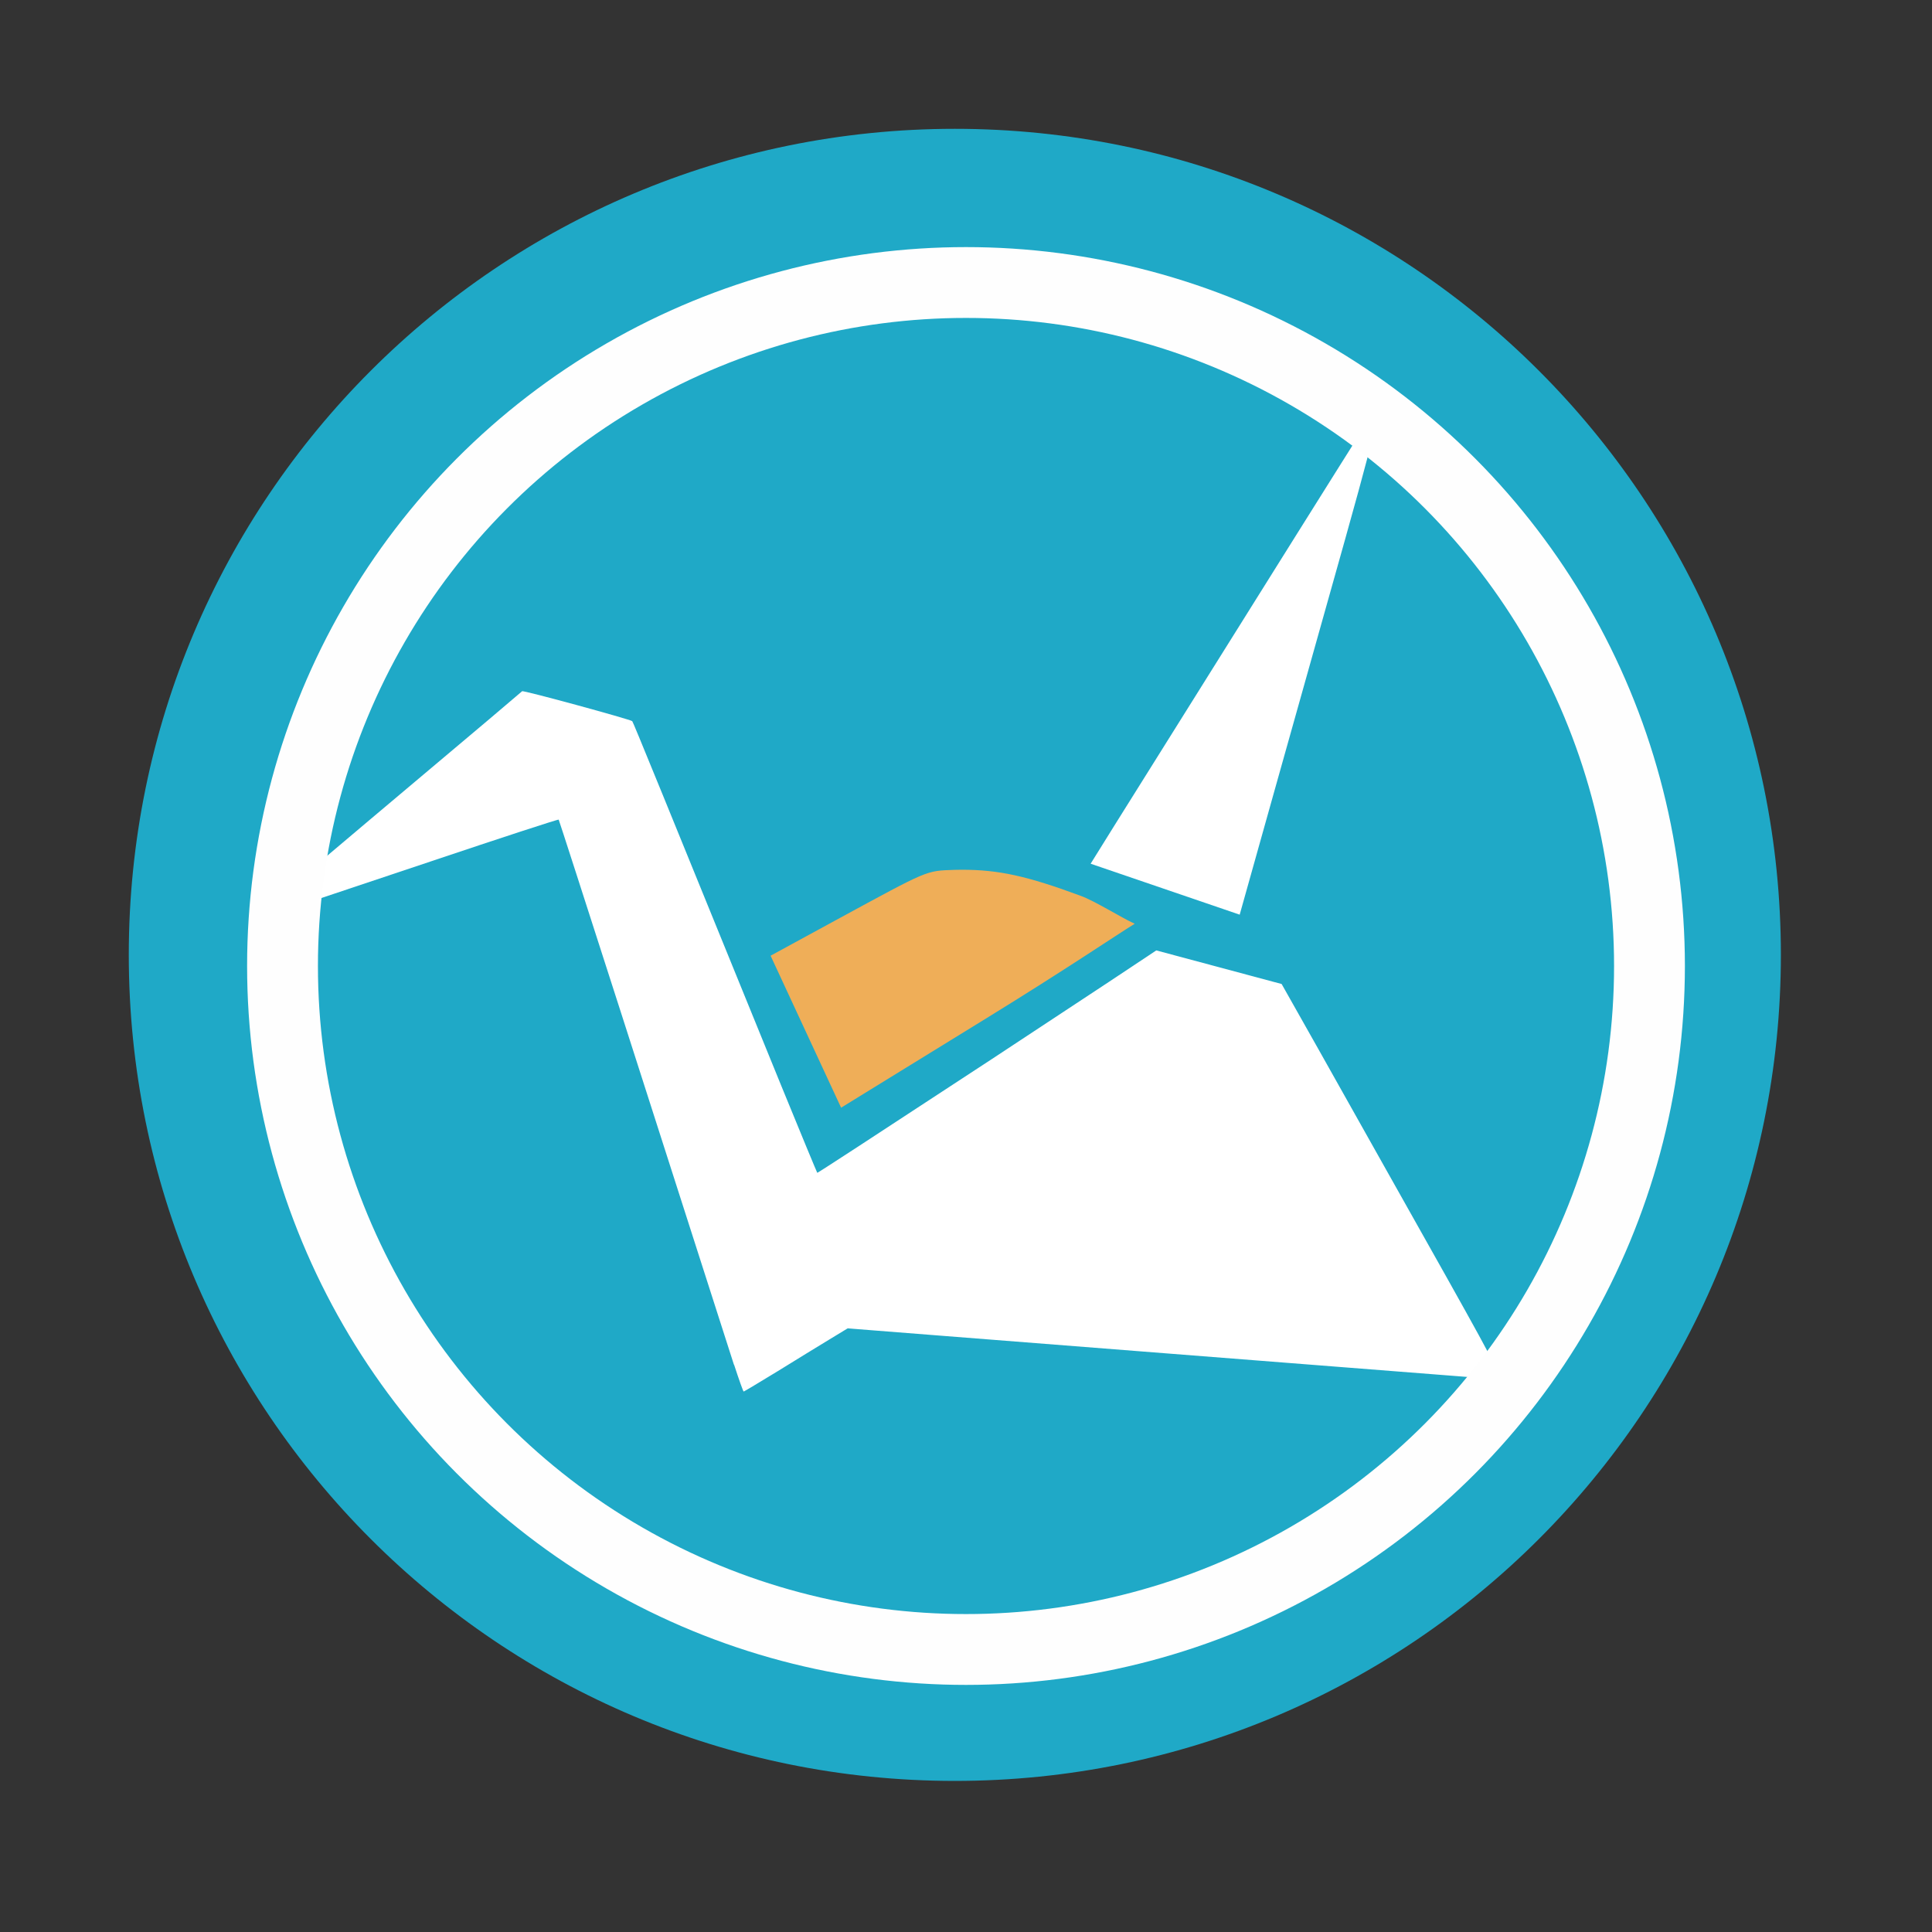 <svg height="512" viewBox="0 0 512 512" width="512" xmlns="http://www.w3.org/2000/svg">
 <rect x="0" y="0" width="512" height="512" fill="#333333" stroke="none"/>
 <path d="m471.95 253.05c0 120.9-98.006 218.91-218.91 218.91s-218.91-98.006-218.91-218.91 98.006-218.91 218.91-218.91 218.91 98.006 218.91 218.91" fill="#1fa9c7" fill-rule="evenodd"/>
 <path d="m360.78 115.02c-.28.007-.469.054-.531.125-.148.185-7.828 12.455-17.094 27.219-9.266 14.813-25.734 41.148-36.594 58.469-8.821 14.055-14.997 23.971-17.531 28.062l39.5 13.5c1.211-4.287 14.385-51.331 28-99.688 5.646-20.175 7.396-26.99 7.062-27.188-.463-.287-1.974-.522-2.812-.5z" fill="#ffffff"/>
 <path d="m138.37 183.18c-.148.148-4.068 3.484-8.75 7.438-4.67 3.954-18.95 15.976-31.688 26.688l-23.156 19.562 5.688 2.688 33.719-11.281c18.532-6.227 33.776-11.211 33.875-11.062.148.099 27.838 86.378 46.469 144.53v-.125c1.297 3.954 2.414 7.156 2.562 7.156.086 0 4.151-2.416 9.031-5.406 4.732-2.903 10.839-6.701 13.594-8.344l4.938-3c-.383 0 168.53 13.219 168.53 13.219 2.557 0 2.281.331 2.812-2.906.148-1.05-1.475-4.091-28.594-52.25-14.099-25.151-24.941-44.351-27.75-49.312l-33.219-8.906-12.656 8.406c-10.279 6.807-24.242 15.953-31 20.438-32.913 21.571-45.99 30.094-46.188 30.094-.049 0-4.336-10.33-9.5-22.969-31.467-77.266-39.284-96.472-39.531-96.719-.482-.482-29.039-8.271-29.188-7.938z" fill="#ffffff"/>
 <path d="m254.87 230.49c-.653.001-1.301.007-1.938.031-7.672.284-6.608-.149-31.219 13.219-7.982 4.326-13.716 7.455-17.5 9.531l18.688 40.281c1.612-.986 2.916-1.801 4.969-3.062 9.145-5.619 21.281-13.105 33.406-20.562 21.306-13.105 34.59-22.145 39.438-25.125-3.498-1.57-10.573-6.051-14.344-7.406-14.165-5.247-21.699-6.915-31.5-6.906z" fill="#efae58"/>
 <circle cx="256" stroke="#fefefe" cy="256" r="181.13" stroke-width="18.771" fill="none"/>
</svg>
